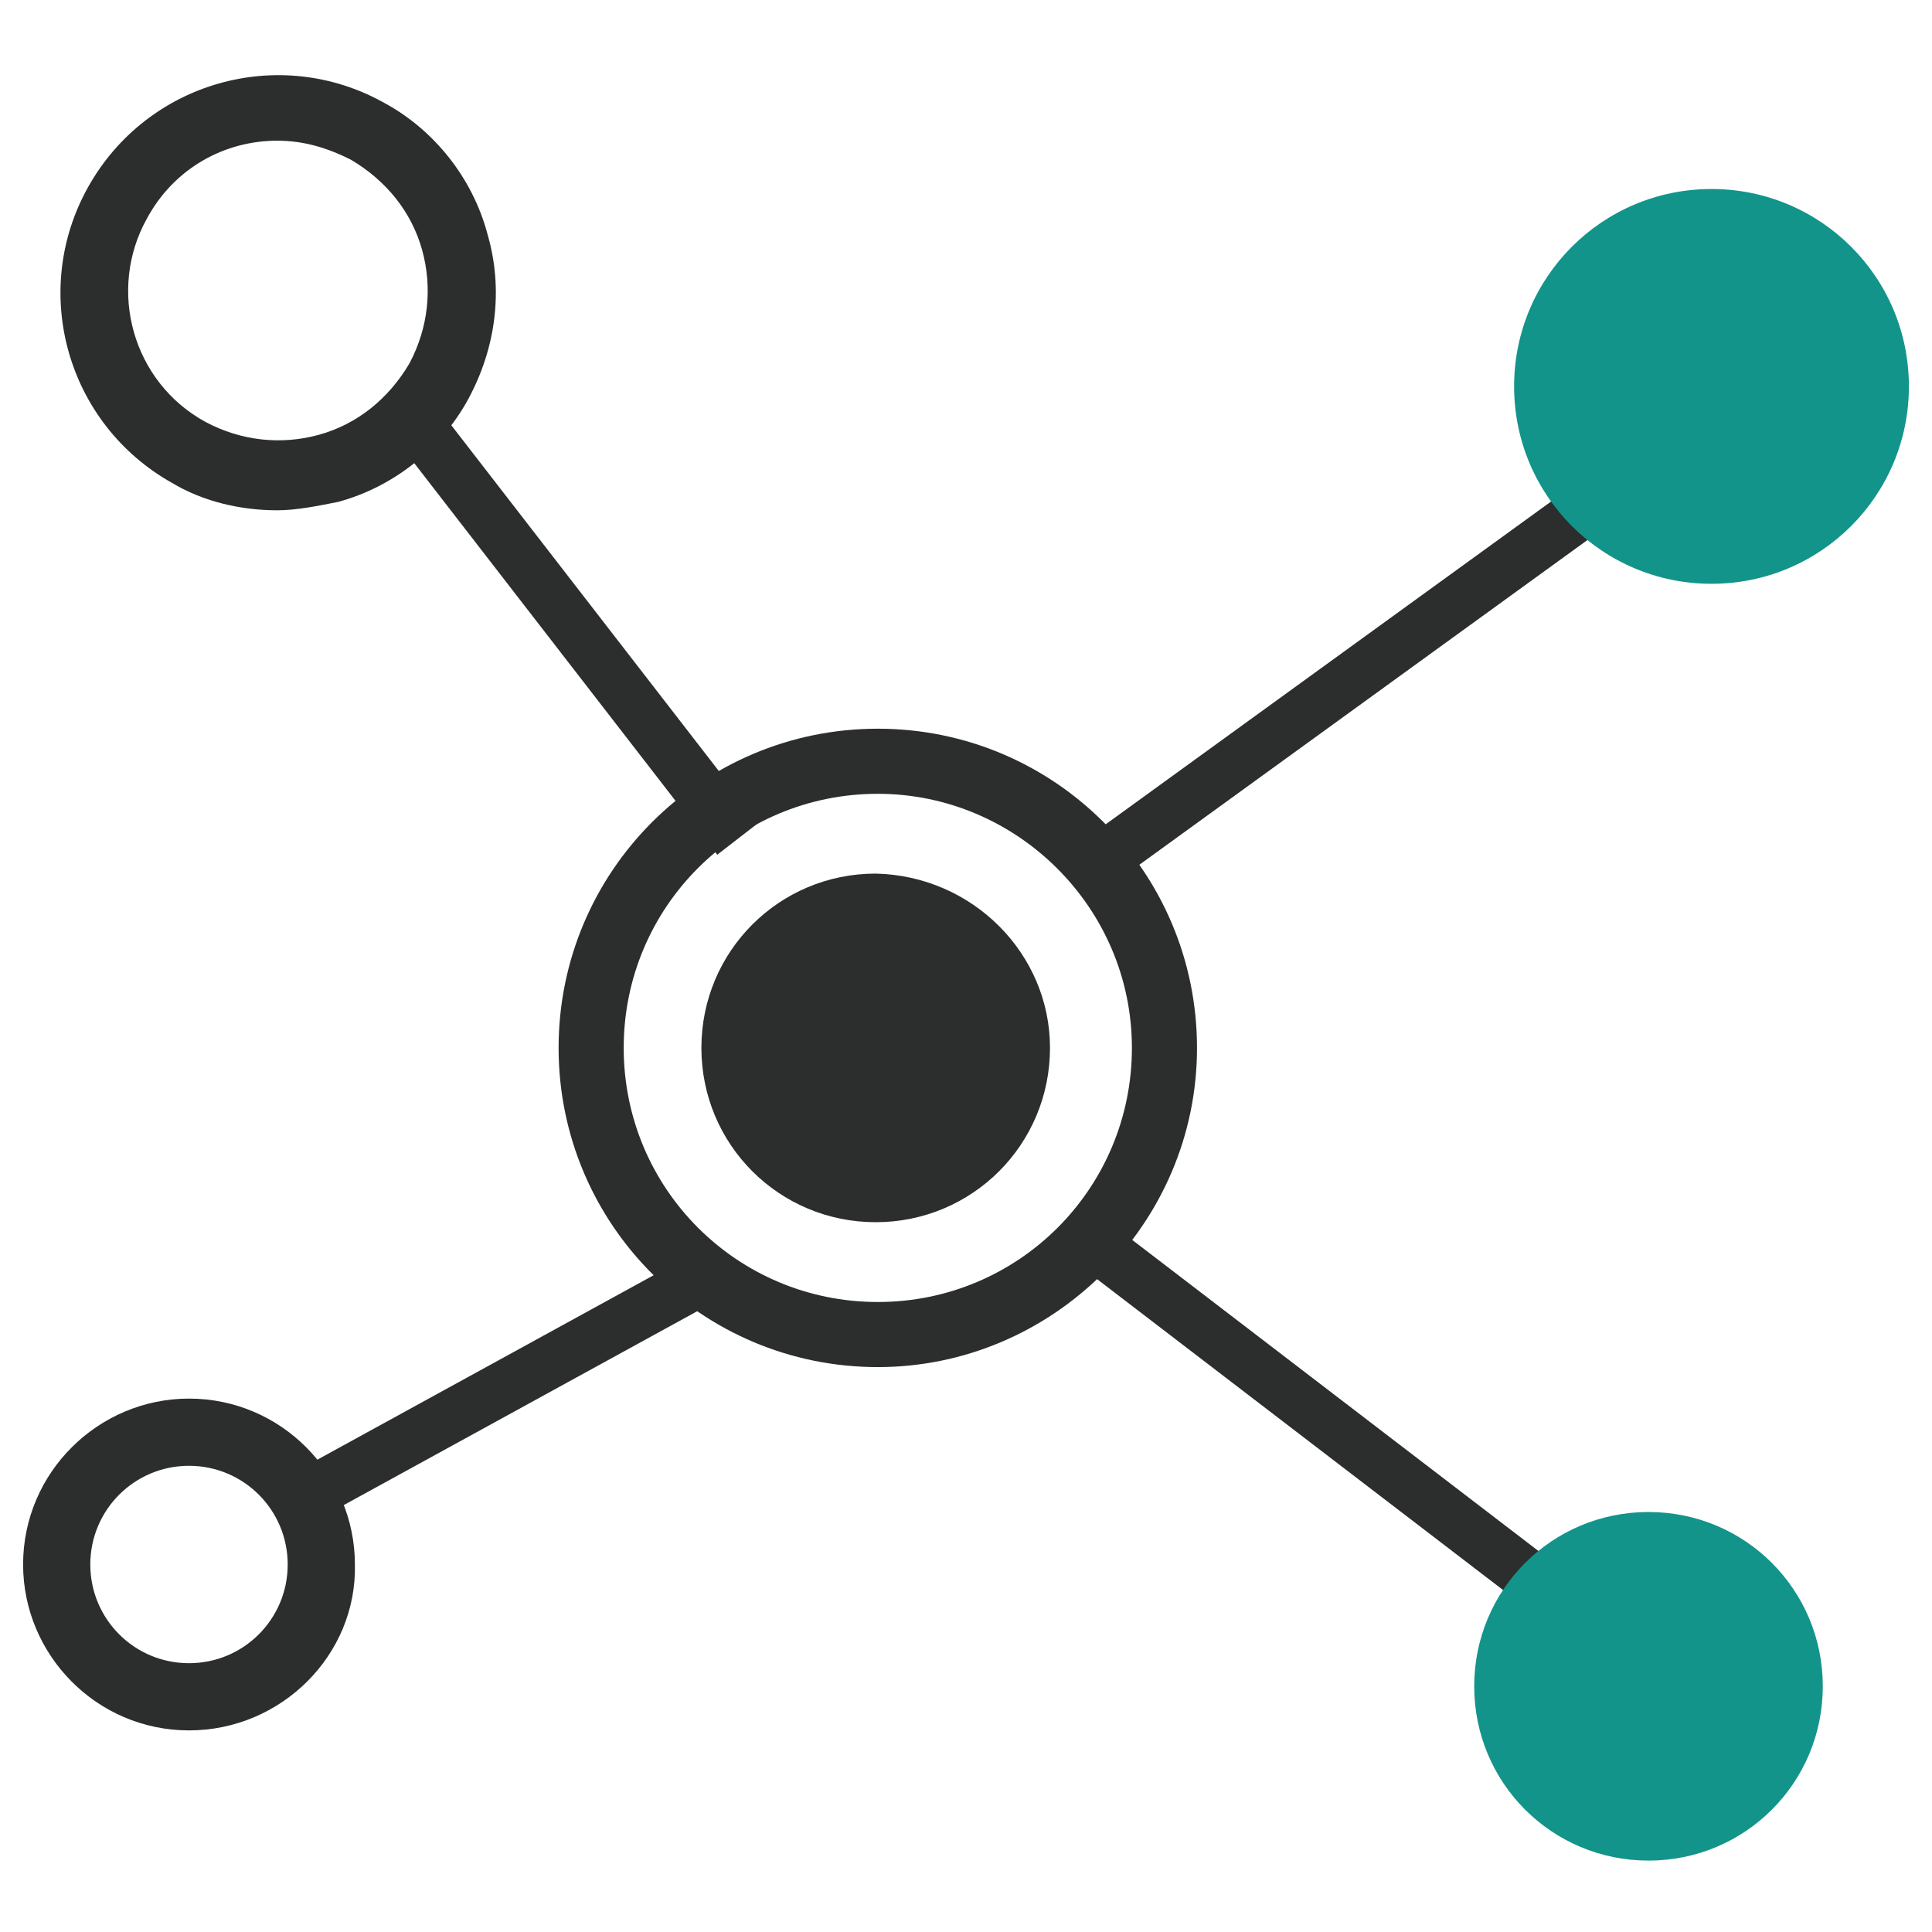 <?xml version="1.0" encoding="utf-8"?>
<!-- Generator: Adobe Illustrator 23.1.1, SVG Export Plug-In . SVG Version: 6.00 Build 0)  -->
<svg version="1.1"
	 id="svg2" xmlns:cc="http://creativecommons.org/ns#" xmlns:dc="http://purl.org/dc/elements/1.1/" xmlns:rdf="http://www.w3.org/1999/02/22-rdf-syntax-ns#" xmlns:svg="http://www.w3.org/2000/svg"
	 xmlns="http://www.w3.org/2000/svg" xmlns:xlink="http://www.w3.org/1999/xlink" x="0px" y="0px" viewBox="0 0 92 92"
	 style="enable-background:new 0 0 92 92;" xml:space="preserve">
<style type="text/css">
	.st0{fill:#2C2D2D;}
	.st1{fill:#13948A;}
</style>
<g>
	<path class="st0" d="M41.8,65.1c-8.4,0-15.2-6.8-15.2-15.2s6.8-15.2,15.2-15.2s15.2,6.8,15.2,15.2S50.1,65.1,41.8,65.1z M41.8,37.8
		c-6.7,0-12.1,5.4-12.1,12.1s5.4,12.1,12.1,12.1s12.1-5.4,12.1-12.1S48.4,37.8,41.8,37.8z"/>
	<path class="st0" d="M13.2,24.3c-1.7,0-3.5-0.4-5-1.3c-5-2.8-6.8-9.1-4-14.1c2.8-5,9.1-6.8,14.1-4c2.4,1.3,4.2,3.6,4.9,6.2
		c0.8,2.7,0.4,5.5-0.9,7.9c-1.3,2.4-3.6,4.2-6.2,4.9C15.1,24.1,14.1,24.3,13.2,24.3z M13.2,6.7c-2.5,0-4.9,1.3-6.2,3.7
		c-1.9,3.4-0.7,7.8,2.8,9.7c1.7,0.9,3.6,1.1,5.4,0.6c1.8-0.5,3.3-1.7,4.3-3.4l0,0c0.9-1.7,1.1-3.6,0.6-5.4c-0.5-1.8-1.7-3.3-3.4-4.3
		C15.5,7,14.4,6.7,13.2,6.7z"/>
	<path class="st0" d="M9,82.4c-4.4,0-7.9-3.6-7.9-7.9c0-4.4,3.6-7.9,7.9-7.9c4.4,0,7.9,3.6,7.9,7.9C17,78.8,13.4,82.4,9,82.4z
		 M9,69.8c-2.6,0-4.7,2.1-4.7,4.7c0,2.6,2.1,4.7,4.7,4.7c2.6,0,4.7-2.1,4.7-4.7C13.7,71.9,11.6,69.8,9,69.8z"/>
	<path class="st0" d="M50,49.9c0,4.6-3.7,8.3-8.3,8.3c-4.6,0-8.3-3.7-8.3-8.3s3.7-8.3,8.3-8.3C46.3,41.7,50,45.4,50,49.9z"/>
	<rect x="50" y="30.3" transform="matrix(0.81 -0.587 0.587 0.81 -6.059 44.367)" class="st0" width="30.7" height="2.5"/>
	<rect x="62.8" y="54.3" transform="matrix(0.608 -0.794 0.794 0.608 -29.14 77.695)" class="st0" width="2.5" height="28"/>
	
		<rect x="25.9" y="16.6" transform="matrix(0.791 -0.612 0.612 0.791 -12.466 22.777)" class="st0" width="2.5" height="26.1"/>
	
		<rect x="11.8" y="65.2" transform="matrix(0.877 -0.481 0.481 0.877 -29.073 19.361)" class="st0" width="22.9" height="2.5"/>
	<path class="st1" d="M86.8,80.3c0,4.6-3.7,8.3-8.3,8.3c-4.6,0-8.3-3.7-8.3-8.3c0-4.6,3.7-8.3,8.3-8.3C83.1,72,86.8,75.7,86.8,80.3z
		"/>
	<path class="st1" d="M90.9,18.4c0,5.2-4.2,9.4-9.4,9.4c-5.2,0-9.4-4.2-9.4-9.4c0-5.2,4.2-9.4,9.4-9.4C86.7,9,90.9,13.2,90.9,18.4z"
		/>
</g>
</svg>
